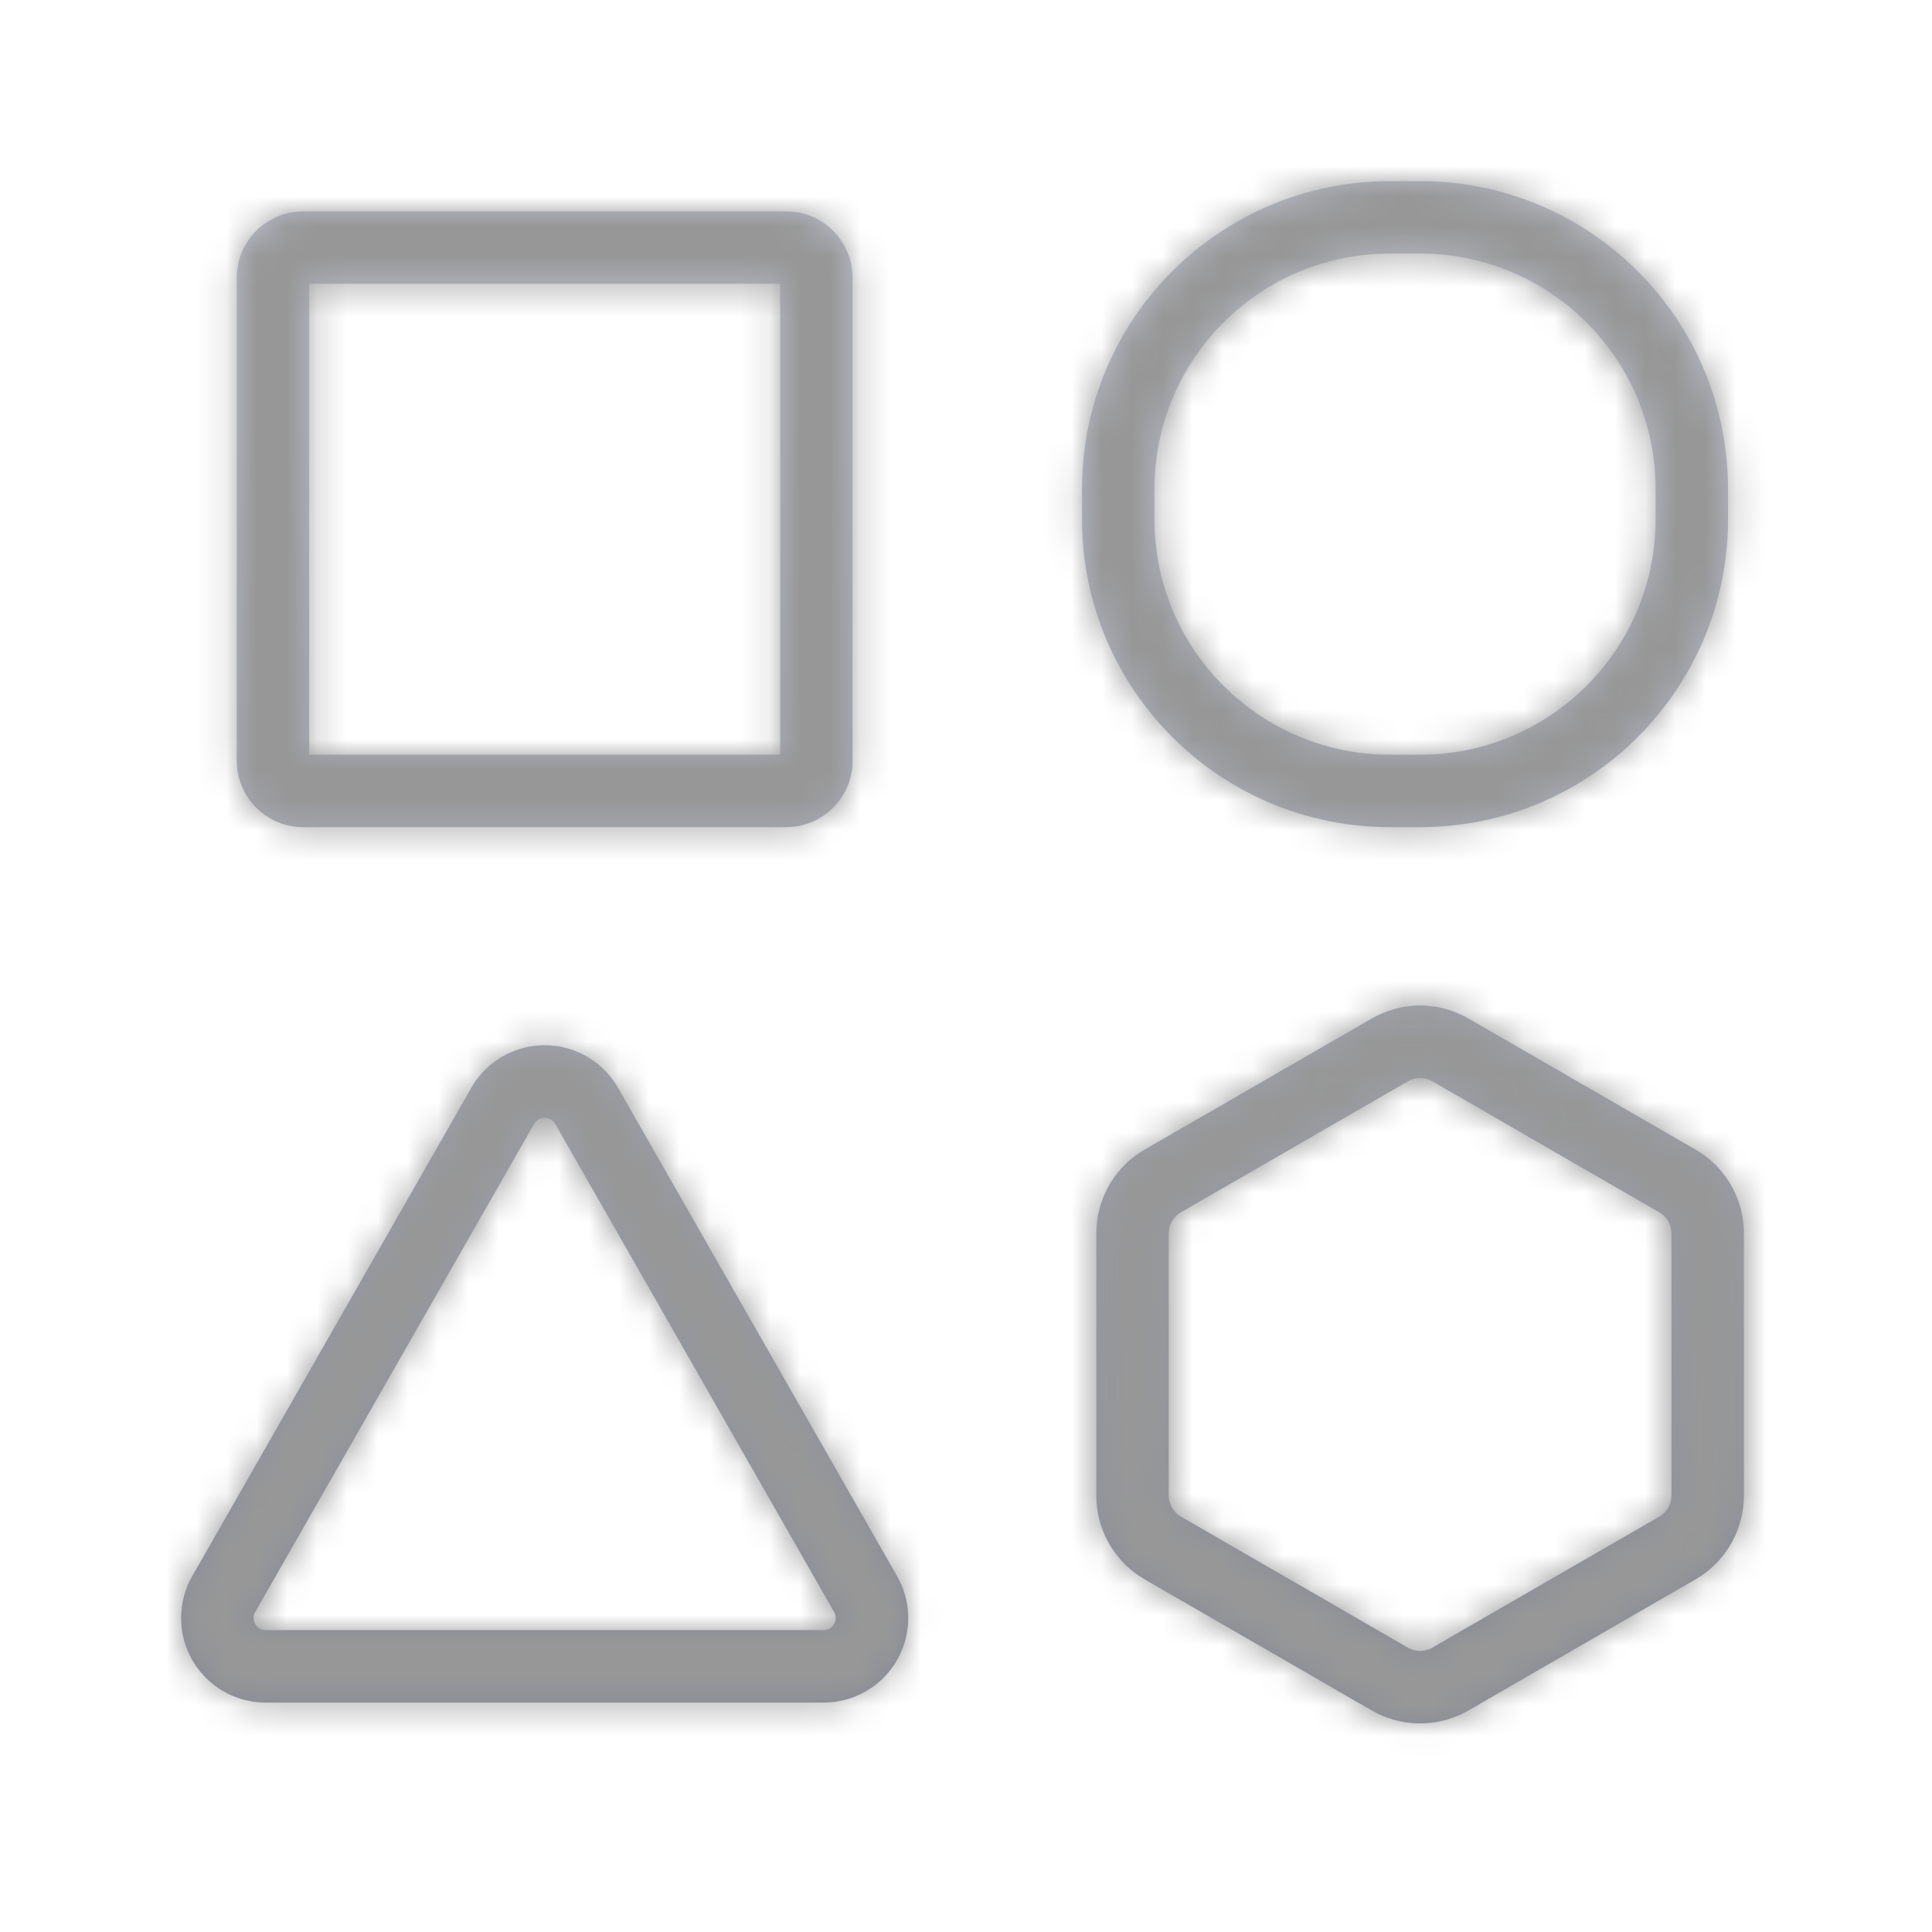 <?xml version="1.0" encoding="UTF-8"?>
<svg width="64px" height="64px" viewBox="0 0 64 64" version="1.1" xmlns="http://www.w3.org/2000/svg" xmlns:xlink="http://www.w3.org/1999/xlink">
    <title>4.组件/2.通用/icon/Bigicon/通用Normal</title>
    <defs>
        <linearGradient x1="78.805%" y1="15.448%" x2="78.805%" y2="93.972%" id="linearGradient-1">
            <stop stop-color="#B8BDCA" offset="0%"></stop>
            <stop stop-color="#868B98" offset="100%"></stop>
        </linearGradient>
        <path d="M42.455,27.638 L42.643,27.738 L50.169,32.083 C51.101,32.621 51.696,33.589 51.763,34.654 L51.769,34.855 L51.769,43.545 C51.769,44.621 51.229,45.62 50.34,46.211 L50.169,46.317 L42.643,50.662 C41.715,51.198 40.585,51.231 39.631,50.762 L39.443,50.662 L31.917,46.317 C30.985,45.779 30.39,44.811 30.323,43.746 L30.317,43.545 L30.317,34.855 C30.317,33.779 30.857,32.78 31.746,32.189 L31.917,32.083 L39.443,27.738 C40.371,27.202 41.501,27.169 42.455,27.638 Z M13.432,28.994 C13.804,29.206 14.122,29.501 14.361,29.854 L14.474,30.036 L23.717,46.211 C24.484,47.553 24.018,49.264 22.675,50.031 C22.312,50.238 21.909,50.361 21.494,50.392 L21.286,50.4 L2.8,50.4 C1.254,50.4 2.43360887e-13,49.146 2.43360887e-13,47.6 C2.43360887e-13,47.182 0.093,46.771 0.272,46.395 L0.369,46.211 L9.612,30.036 C10.379,28.693 12.089,28.227 13.432,28.994 Z M40.752,29.764 L40.643,29.817 L33.117,34.162 C32.9,34.287 32.756,34.505 32.724,34.749 L32.717,34.855 L32.717,43.545 C32.717,43.795 32.833,44.029 33.028,44.179 L33.117,44.238 L40.643,48.583 C40.855,48.706 41.109,48.723 41.334,48.636 L41.443,48.583 L48.969,44.238 C49.186,44.113 49.33,43.895 49.362,43.651 L49.369,43.545 L49.369,34.855 C49.369,34.605 49.252,34.371 49.057,34.221 L48.969,34.162 L41.443,29.817 C41.231,29.694 40.976,29.677 40.752,29.764 Z M11.743,31.16 L11.696,31.226 L2.453,47.402 C2.418,47.462 2.4,47.53 2.4,47.6 C2.4,47.793 2.537,47.955 2.719,47.992 L2.8,48 L21.286,48 C21.355,48 21.424,47.982 21.484,47.947 C21.652,47.851 21.724,47.652 21.666,47.476 L21.633,47.402 L12.39,31.226 C12.367,31.185 12.336,31.148 12.3,31.118 L12.241,31.078 L12.167,31.045 C12.016,30.995 11.848,31.041 11.743,31.16 Z M20.043,1 C21.205,1 22.157,1.901 22.237,3.043 L22.243,3.2 L22.243,19.2 C22.243,20.362 21.342,21.314 20.2,21.394 L20.043,21.4 L4.043,21.4 C2.881,21.4 1.929,20.499 1.848,19.357 L1.843,19.2 L1.843,3.2 C1.843,2.038 2.744,1.086 3.886,1.006 L4.043,1 L20.043,1 Z M41.043,3.55271368e-15 C46.676,3.55271368e-15 51.243,4.567 51.243,10.2 L51.243,10.2 L51.243,11.2 C51.243,16.833 46.676,21.4 41.043,21.4 L41.043,21.4 L40.043,21.4 C34.41,21.4 29.843,16.833 29.843,11.2 L29.843,11.2 L29.843,10.2 C29.843,4.567 34.41,3.55271368e-15 40.043,3.55271368e-15 L40.043,3.55271368e-15 Z M19.843,3.4 L4.243,3.4 L4.243,19 L19.843,19 L19.843,3.4 Z M41.043,2.4 L40.043,2.4 C35.735,2.4 32.243,5.892 32.243,10.2 L32.243,10.2 L32.243,11.2 C32.243,15.508 35.735,19 40.043,19 L40.043,19 L41.043,19 C45.351,19 48.843,15.508 48.843,11.2 L48.843,11.2 L48.843,10.2 C48.843,5.892 45.351,2.4 41.043,2.4 L41.043,2.4 Z" id="path-2"></path>
    </defs>
    <g id="4.组件/2.通用/icon/Bigicon/通用Normal" stroke="none" stroke-width="1" fill="none" fill-rule="evenodd">
        <g id="3.颜色/10.辅助说明文本" transform="translate(6, 6)">
            <mask id="mask-3" fill="white">
                <use xlink:href="#path-2"></use>
            </mask>
            <use id="蒙版" fill="url(#linearGradient-1)" fill-rule="nonzero" xlink:href="#path-2"></use>
            <g id="编组" mask="url(#mask-3)">
                <g transform="translate(-6, -6)" id="3.颜色/10.辅助说明文本">
                    <rect id="矩形备份-6" fill="#979797" x="0" y="0" width="64" height="64"></rect>
                </g>
            </g>
        </g>
    </g>
</svg>